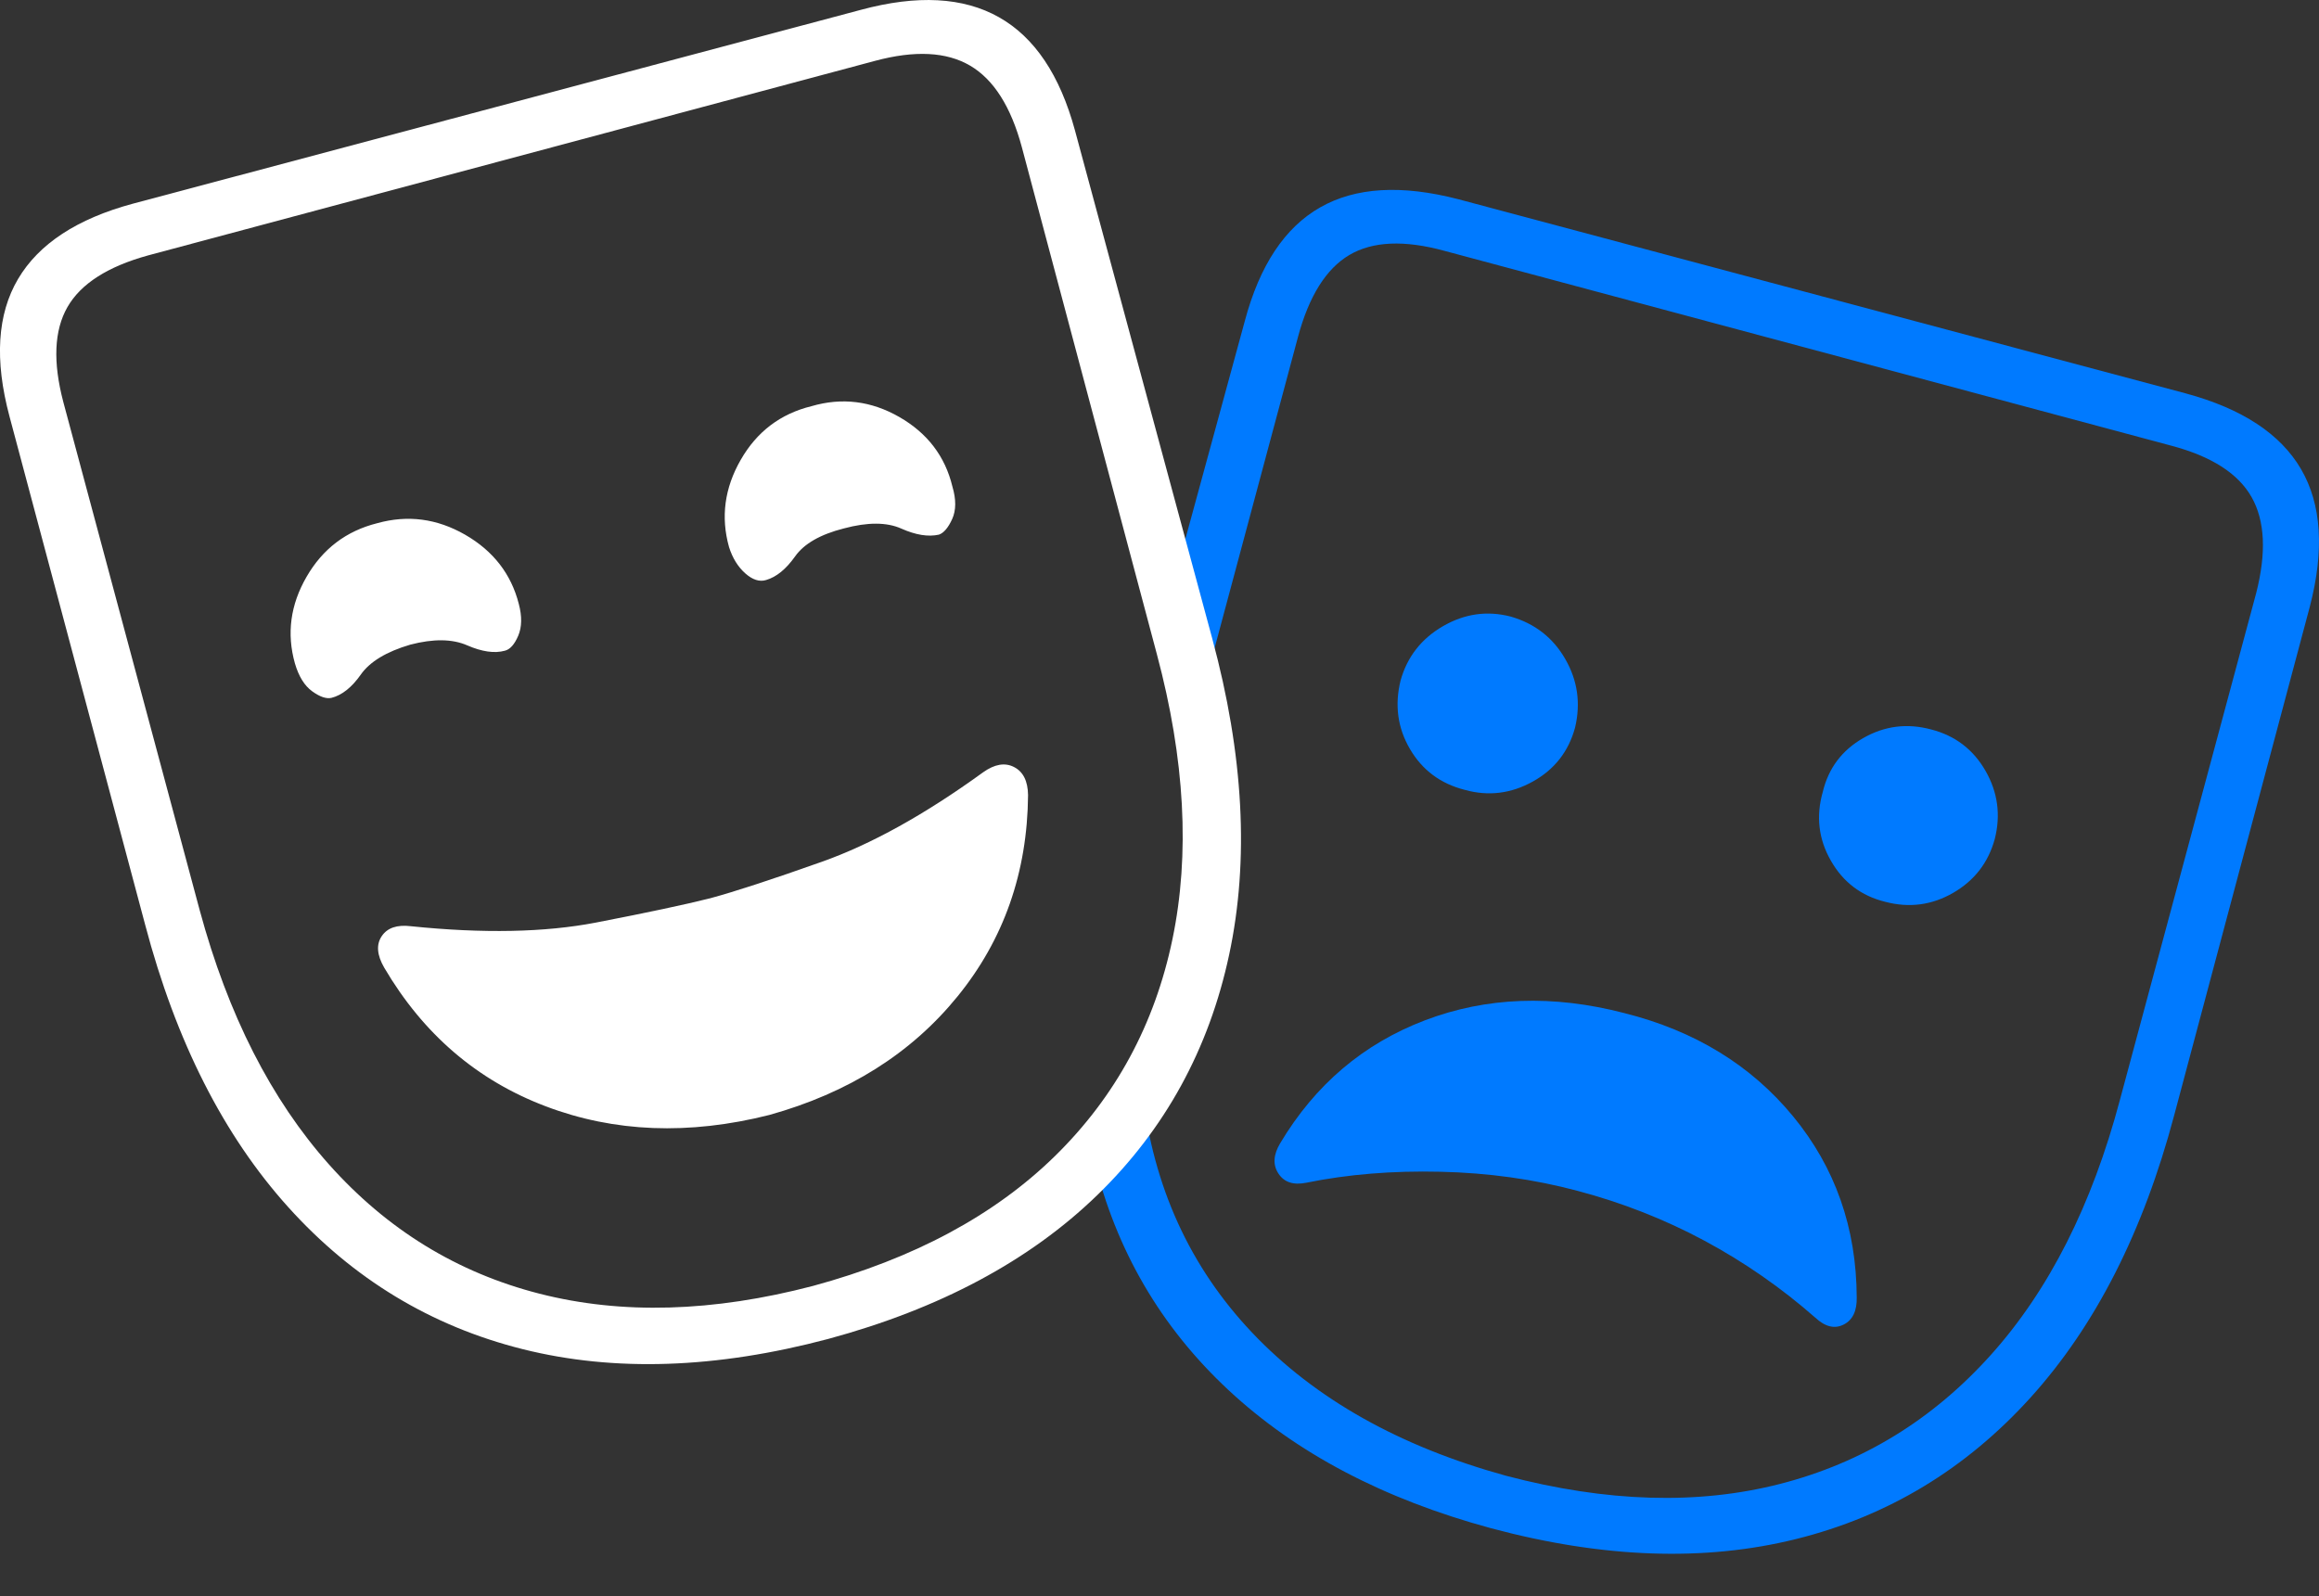 <?xml version="1.0" encoding="UTF-8"?>
<!--Generator: Apple Native CoreSVG 175-->
<!DOCTYPE svg
PUBLIC "-//W3C//DTD SVG 1.1//EN"
       "http://www.w3.org/Graphics/SVG/1.1/DTD/svg11.dtd">
<svg version="1.1" xmlns="http://www.w3.org/2000/svg" xmlns:xlink="http://www.w3.org/1999/xlink" width="31.634" height="21.781">
 <rect width="100%" height="100%" fill="#333333" stroke="none"/>
 <g>
  <rect height="21.781" opacity="0" width="31.634" x="0" y="0"/>
  <path d="M20.339 20.852Q22.629 21.466 24.503 20.999Q26.377 20.533 27.702 19.066Q29.027 17.599 29.659 15.216L31.509 8.277Q31.809 7.122 31.389 6.401Q30.968 5.68 29.82 5.369L19.892 2.718Q18.731 2.417 18.008 2.83Q17.284 3.243 16.981 4.379L15.983 8.04L16.401 9.468L17.706 4.598Q17.931 3.761 18.407 3.479Q18.884 3.198 19.705 3.423L29.622 6.082Q30.442 6.3 30.715 6.784Q30.988 7.267 30.777 8.093L28.919 15.005Q28.347 17.163 27.156 18.489Q25.965 19.815 24.284 20.247Q22.603 20.679 20.543 20.136Q18.363 19.535 17.084 18.187Q15.805 16.839 15.582 14.89L14.922 15.818Q15.373 17.676 16.757 18.966Q18.14 20.256 20.339 20.852ZM19.984 10.778Q20.465 10.911 20.909 10.664Q21.353 10.418 21.486 9.927Q21.604 9.429 21.352 8.992Q21.101 8.555 20.608 8.413Q20.127 8.288 19.684 8.544Q19.241 8.801 19.106 9.284Q18.981 9.789 19.234 10.221Q19.487 10.653 19.984 10.778ZM25.717 12.305Q26.208 12.434 26.643 12.183Q27.079 11.931 27.211 11.448Q27.336 10.957 27.085 10.518Q26.833 10.079 26.343 9.953Q25.852 9.821 25.416 10.071Q24.981 10.321 24.865 10.805Q24.723 11.303 24.975 11.743Q25.226 12.184 25.717 12.305ZM21.521 16.249Q22.437 16.492 23.251 16.929Q24.066 17.367 24.764 17.98Q24.966 18.167 25.15 18.073Q25.334 17.98 25.328 17.702Q25.322 16.28 24.46 15.232Q23.599 14.185 22.157 13.823Q20.695 13.443 19.437 13.922Q18.178 14.402 17.464 15.598Q17.322 15.834 17.439 16.012Q17.555 16.191 17.819 16.138Q18.669 15.965 19.648 15.988Q20.626 16.01 21.521 16.249Z" fill="#007aff"/>
  <path d="M11.299 18.269Q13.584 17.65 14.969 16.306Q16.354 14.961 16.767 13.027Q17.181 11.093 16.535 8.707L14.664 1.78Q14.356 0.646 13.627 0.235Q12.897-0.177 11.744 0.134L1.813 2.779Q0.671 3.087 0.246 3.807Q-0.179 4.527 0.129 5.68L1.981 12.621Q2.61 15.005 3.933 16.472Q5.255 17.939 7.131 18.409Q9.006 18.878 11.299 18.269ZM11.09 17.546Q9.042 18.082 7.36 17.652Q5.677 17.222 4.49 15.891Q3.303 14.56 2.724 12.419L0.865 5.49Q0.647 4.667 0.92 4.19Q1.193 3.713 2.02 3.485L11.938 0.83Q12.751 0.612 13.234 0.896Q13.717 1.18 13.94 2.011L15.781 8.926Q16.356 11.076 15.993 12.818Q15.63 14.559 14.392 15.773Q13.154 16.986 11.09 17.546ZM10.492 15.214Q12.113 14.763 13.061 13.597Q14.01 12.43 14.024 10.849Q14.02 10.562 13.833 10.466Q13.647 10.37 13.412 10.537Q12.219 11.402 11.207 11.76Q10.195 12.119 9.69 12.256Q9.178 12.385 8.13 12.588Q7.083 12.79 5.606 12.638Q5.321 12.603 5.207 12.774Q5.092 12.945 5.241 13.203Q6.04 14.563 7.444 15.095Q8.848 15.628 10.492 15.214ZM5.597 8.796Q6.068 8.673 6.372 8.805Q6.675 8.937 6.886 8.879Q6.993 8.853 7.069 8.675Q7.145 8.496 7.077 8.24Q6.921 7.628 6.345 7.296Q5.769 6.965 5.145 7.139Q4.512 7.298 4.182 7.87Q3.851 8.442 4.023 9.052Q4.101 9.318 4.258 9.432Q4.415 9.546 4.522 9.522Q4.737 9.467 4.922 9.204Q5.108 8.94 5.597 8.796ZM11.512 7.21Q11.997 7.08 12.294 7.212Q12.59 7.344 12.808 7.295Q12.908 7.26 12.989 7.082Q13.07 6.903 12.992 6.639Q12.843 6.02 12.268 5.69Q11.693 5.36 11.07 5.542Q10.434 5.698 10.104 6.275Q9.773 6.852 9.945 7.465Q10.016 7.689 10.166 7.823Q10.316 7.956 10.451 7.914Q10.661 7.853 10.846 7.592Q11.03 7.332 11.512 7.21Z" fill="#ffffff"/>
 </g>
</svg>
